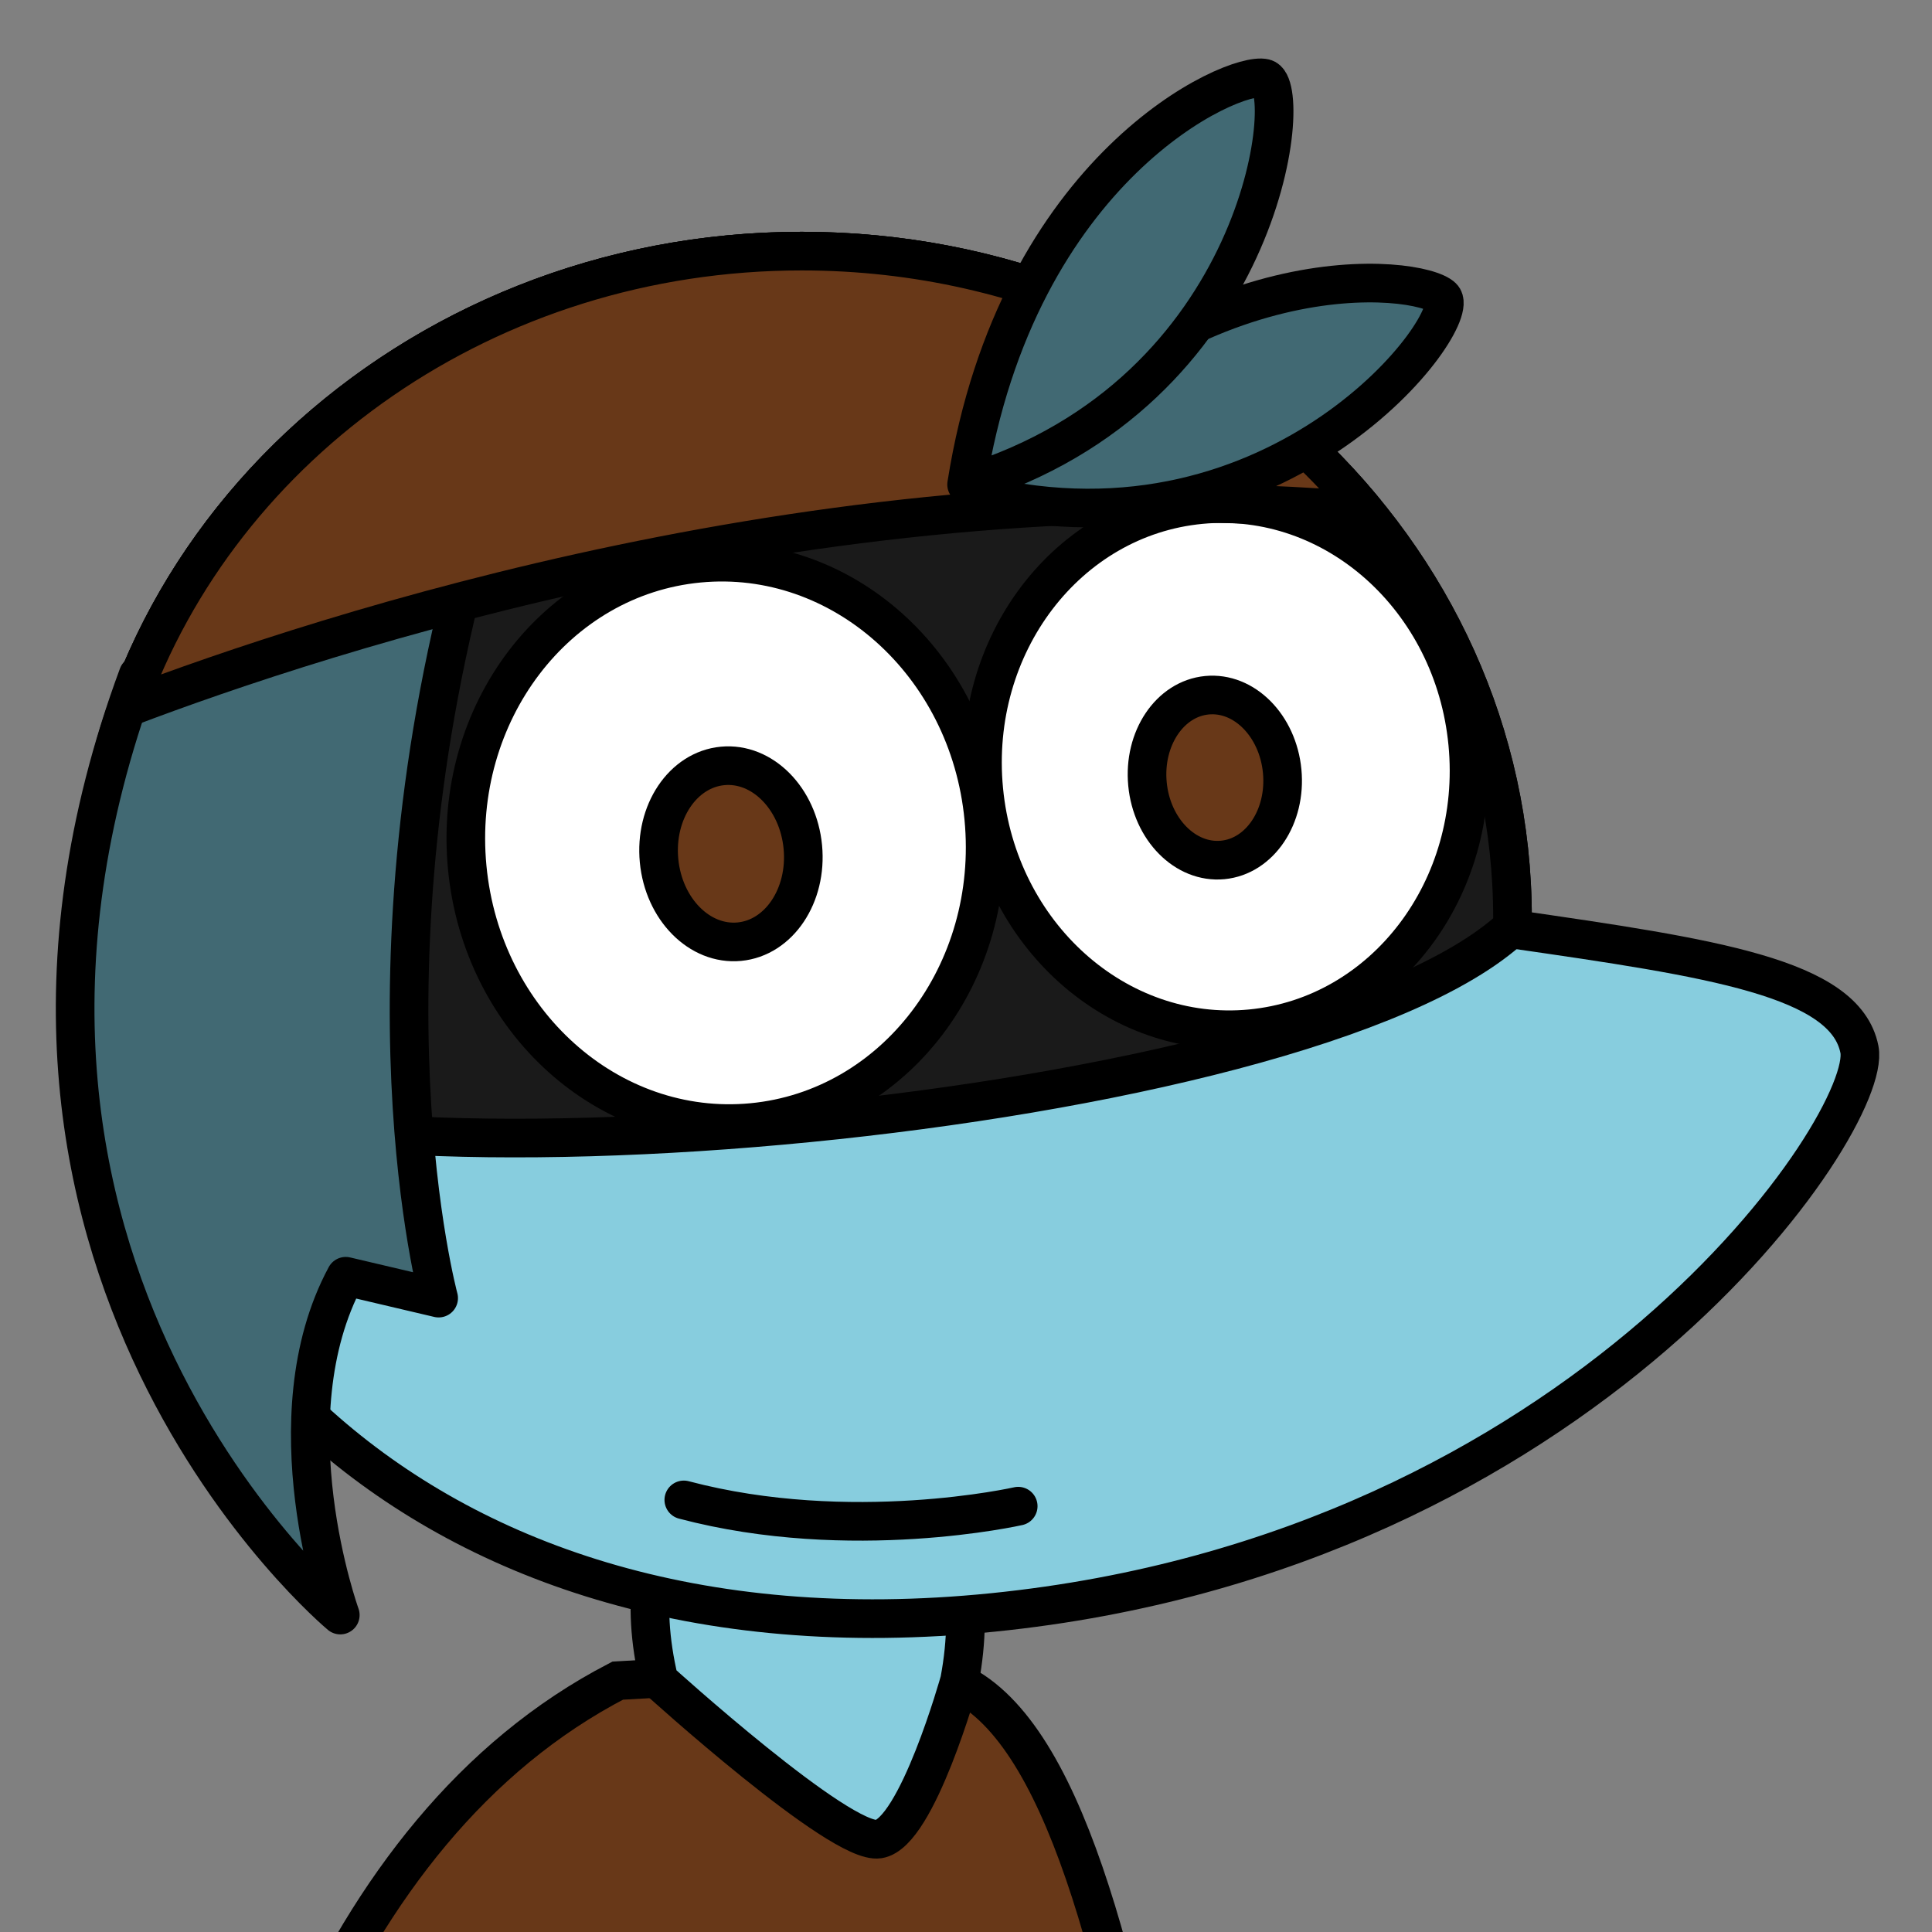 <?xml version="1.0" encoding="UTF-8" standalone="no"?>
<!-- Created with Inkscape (http://www.inkscape.org/) -->

<svg
   xmlns:dc="http://purl.org/dc/elements/1.1/"
   xmlns:cc="http://creativecommons.org/ns#"
   xmlns:rdf="http://www.w3.org/1999/02/22-rdf-syntax-ns#"
   xmlns:svg="http://www.w3.org/2000/svg"
   xmlns="http://www.w3.org/2000/svg"
   xmlns:sodipodi="http://sodipodi.sourceforge.net/DTD/sodipodi-0.dtd"
   xmlns:inkscape="http://www.inkscape.org/namespaces/inkscape"
   width="500"
   height="500"
   viewBox="0 0 500 500"
   id="svg2"
   version="1.1"
   inkscape:version="0.91 r13725"
   sodipodi:docname="b.svg">
  <rect x="0" y="0" width="500" height="500" fill="#808080" stroke="none"/>
  <defs
     id="defs4" />
  <sodipodi:namedview
     id="base"
     pagecolor="#ffffff"
     bordercolor="#666666"
     borderopacity="1.0"
     inkscape:pageopacity="0.0"
     inkscape:pageshadow="2"
     inkscape:zoom="0.70710678"
     inkscape:cx="41.403499"
     inkscape:cy="193.29317"
     inkscape:document-units="px"
     inkscape:current-layer="layer1"
     showgrid="false"
     units="px"
     inkscape:window-width="1280"
     inkscape:window-height="971"
     inkscape:window-x="1912"
     inkscape:window-y="-8"
     inkscape:window-maximized="1"
     fit-margin-top="0"
     fit-margin-left="0"
     fit-margin-right="0"
     fit-margin-bottom="0"
     inkscape:snap-global="false"
     showguides="false" />
  <g
     inkscape:label="Layer 1"
     inkscape:groupmode="layer"
     id="layer1"
     transform="translate(48.374,-642.362)">
    <path
       style="fill:#683818;fill-opacity:1;fill-rule:evenodd;stroke:#000000;stroke-width:10;stroke-linecap:round;stroke-linejoin:round;stroke-miterlimit:4;stroke-dasharray:none;stroke-opacity:1"
       d="m 217.72,1432.276 c 0,0 32.471,-1.414 81.689,-8.485 C 256.883,1320.553 255.191,1101.35 198.518,1077.308 l -76.332,1.414"
       id="path4293"
       inkscape:connector-curvature="0"
       sodipodi:nodetypes="cccc" />
    <path
       style="fill:#683818;fill-opacity:1;fill-rule:evenodd;stroke:#000000;stroke-width:10;stroke-linecap:round;stroke-linejoin:round;stroke-miterlimit:4;stroke-dasharray:none;stroke-opacity:1"
       d="m 212.065,1166.404 c 6.176,113.137 36.045,216.375 36.045,216.375 0,0 -67.161,33.941 -208.38,24.042 l 8.948,-230.517 39.829,-80.61"
       id="path4291"
       inkscape:connector-curvature="0"
       sodipodi:nodetypes="ccccc" />
    <path
       style="fill:#683818;fill-rule:evenodd;stroke:#000000;stroke-width:10;stroke-linecap:round;stroke-linejoin:miter;stroke-miterlimit:4;stroke-dasharray:none;stroke-opacity:1;fill-opacity:1"
       d="m 120.897,1170.646 c -41.532,94.752 1.183,288.5 1.183,288.5 l -128.953,12.728 c 0,0 -31.718,-316.784 118.362,-394.566 l 74.695,-4.243"
       id="path4289"
       inkscape:connector-curvature="0"
       sodipodi:nodetypes="cccc" />
    <path
       style="fill:#87cdde;fill-opacity:1;fill-rule:evenodd;stroke:#000000;stroke-width:10;stroke-linecap:round;stroke-linejoin:round;stroke-miterlimit:4;stroke-dasharray:none;stroke-opacity:1"
       d="m 122.183,1077.308 c 0,0 46.911,42.565 56.847,41.012 9.936,-1.553 20.935,-41.012 20.935,-41.012 15.87,-84.563 -97.735,-84.138 -77.783,0 z"
       id="path4297"
       inkscape:connector-curvature="0"
       sodipodi:nodetypes="czcc" />
    <path
       style="fill:#87cdde;fill-opacity:1;fill-rule:evenodd;stroke:#000000;stroke-width:10;stroke-linecap:round;stroke-linejoin:round;stroke-miterlimit:4;stroke-dasharray:none;stroke-opacity:1"
       d="m 159.13,707.35 c -101.582,-6.1e-4 -183.93,77.283 -183.93,172.617 -2.1e-4,95.334 79.903,195.245 233.427,179.688 153.525,-15.556 227.862,-127.103 224.217,-145.698 -3.646,-18.595 -38.192,-23.695 -89.937,-31.168 0.058,-0.94 0.108,-1.881 0.15,-2.822 2.1e-4,-95.334 -82.347,-172.617 -183.928,-172.617 z"
       id="path4251"
       inkscape:connector-curvature="0"
       sodipodi:nodetypes="cszzccsc" />
    <path
       style="fill:#1a1a1a;fill-rule:evenodd;stroke:#000000;stroke-width:10;stroke-linecap:round;stroke-linejoin:round;stroke-miterlimit:4;stroke-dasharray:none;stroke-opacity:1"
       d="m 159.131,707.35 c 101.581,4e-4 183.928,77.284 183.928,172.617 -0.036,0.808 -0.081,1.615 -0.129,2.422 -54.096,49.884 -312.513,72.217 -355.959,38.198 -4.999,-16.537 -11.77,-23.7 -11.77,-40.62 -2.1e-4,-95.334 82.348,-172.618 183.93,-172.617 z"
       id="path4148"
       inkscape:connector-curvature="0"
       sodipodi:nodetypes="scccss" />
    <ellipse
       style="opacity:1;fill:#ffffff;fill-opacity:1;stroke:#000000;stroke-width:10;stroke-linecap:round;stroke-linejoin:round;stroke-miterlimit:4;stroke-dasharray:none;stroke-dashoffset:0;stroke-opacity:1"
       id="path4241"
       cx="187.811"
       cy="862.932"
       rx="62.936"
       ry="68.157"
       transform="matrix(0.995,-0.095,0.095,0.995,0,0)" />
    <ellipse
       ry="21.421"
       rx="17.518"
       cy="865.478"
       cx="184.726"
       id="ellipse4243"
       style="opacity:1;fill:#683818;fill-opacity:1;stroke:#000000;stroke-width:10;stroke-linecap:round;stroke-linejoin:round;stroke-miterlimit:4;stroke-dasharray:none;stroke-dashoffset:0;stroke-opacity:1"
       transform="matrix(0.995,-0.095,0.095,0.995,0,0)" />
    <ellipse
       ry="72.723"
       rx="67.175"
       cy="870.263"
       cx="56.991"
       id="ellipse4245"
       style="opacity:1;fill:#ffffff;fill-opacity:1;stroke:#000000;stroke-width:10;stroke-linecap:round;stroke-linejoin:round;stroke-miterlimit:4;stroke-dasharray:none;stroke-dashoffset:0;stroke-opacity:1"
       transform="matrix(0.995,-0.095,0.095,0.995,0,0)" />
    <ellipse
       style="opacity:1;fill:#683818;fill-opacity:1;stroke:#000000;stroke-width:10;stroke-linecap:round;stroke-linejoin:round;stroke-miterlimit:4;stroke-dasharray:none;stroke-dashoffset:0;stroke-opacity:1"
       id="ellipse4247"
       cx="58.129"
       cy="873.213"
       rx="18.698"
       ry="22.856"
       transform="matrix(0.995,-0.095,0.095,0.995,0,0)" />
    <path
       style="fill:none;fill-rule:evenodd;stroke:#000000;stroke-width:10;stroke-linecap:round;stroke-linejoin:round;stroke-miterlimit:4;stroke-dasharray:none;stroke-opacity:1"
       d="m 128.595,1030.537 c 43.233,11.441 86.541,1.622 86.541,1.622"
       id="path4255"
       inkscape:connector-curvature="0"
       sodipodi:nodetypes="cc" />
    <path
       style="fill:#416973;fill-rule:evenodd;stroke:#000000;stroke-width:10;stroke-linecap:round;stroke-linejoin:round;stroke-miterlimit:4;stroke-dasharray:none;stroke-opacity:1;fill-opacity:1"
       d="m 75.048,780.323 c -32.527,114.551 -9.899,197.99 -9.899,197.99 l -24.042,-5.657 c -19.799,36.77 -1.414,87.681 -1.414,87.681 0,0 -108.894,-90.51 -52.326,-243.245"
       id="path4283"
       inkscape:connector-curvature="0"
       sodipodi:nodetypes="ccccc" />
    <path
       style="fill:#683818;fill-opacity:1;fill-rule:evenodd;stroke:#000000;stroke-width:10;stroke-linecap:round;stroke-linejoin:round;stroke-miterlimit:4;stroke-dasharray:none;stroke-opacity:1"
       d="M 159.13,707.35 C 77.831,707.35 8.86,756.857 -15.444,825.497 34.892,806.342 167.87,762.561 304.888,774.692 271.257,733.741 218.481,707.351 159.13,707.35 Z"
       id="path4270"
       inkscape:connector-curvature="0" />
    <path
       style="fill:#416973;fill-opacity:1;fill-rule:evenodd;stroke:#000000;stroke-width:10;stroke-linecap:round;stroke-linejoin:round;stroke-miterlimit:4;stroke-dasharray:none;stroke-opacity:1"
       d="m 204.976,770.383 c 53.301,-64.257 114.077,-56.889 119.958,-51.109 5.881,5.781 -41.59,69.988 -119.958,51.109 z"
       id="path4285"
       inkscape:connector-curvature="0"
       inkscape:transform-center-x="-66.623663"
       inkscape:transform-center-y="-30.160319" />
    <path
       inkscape:transform-center-y="-59.763863"
       inkscape:transform-center-x="-42.998574"
       inkscape:connector-curvature="0"
       id="path4287"
       d="m 201.782,767.75 c 13.084,-82.455 69.122,-107.108 77.128,-105.134 8.006,1.974 -0.088,81.412 -77.128,105.134 z"
       style="fill:#416973;fill-opacity:1;fill-rule:evenodd;stroke:#000000;stroke-width:10;stroke-linecap:round;stroke-linejoin:round;stroke-miterlimit:4;stroke-dasharray:none;stroke-opacity:1" />
  </g>
</svg>
